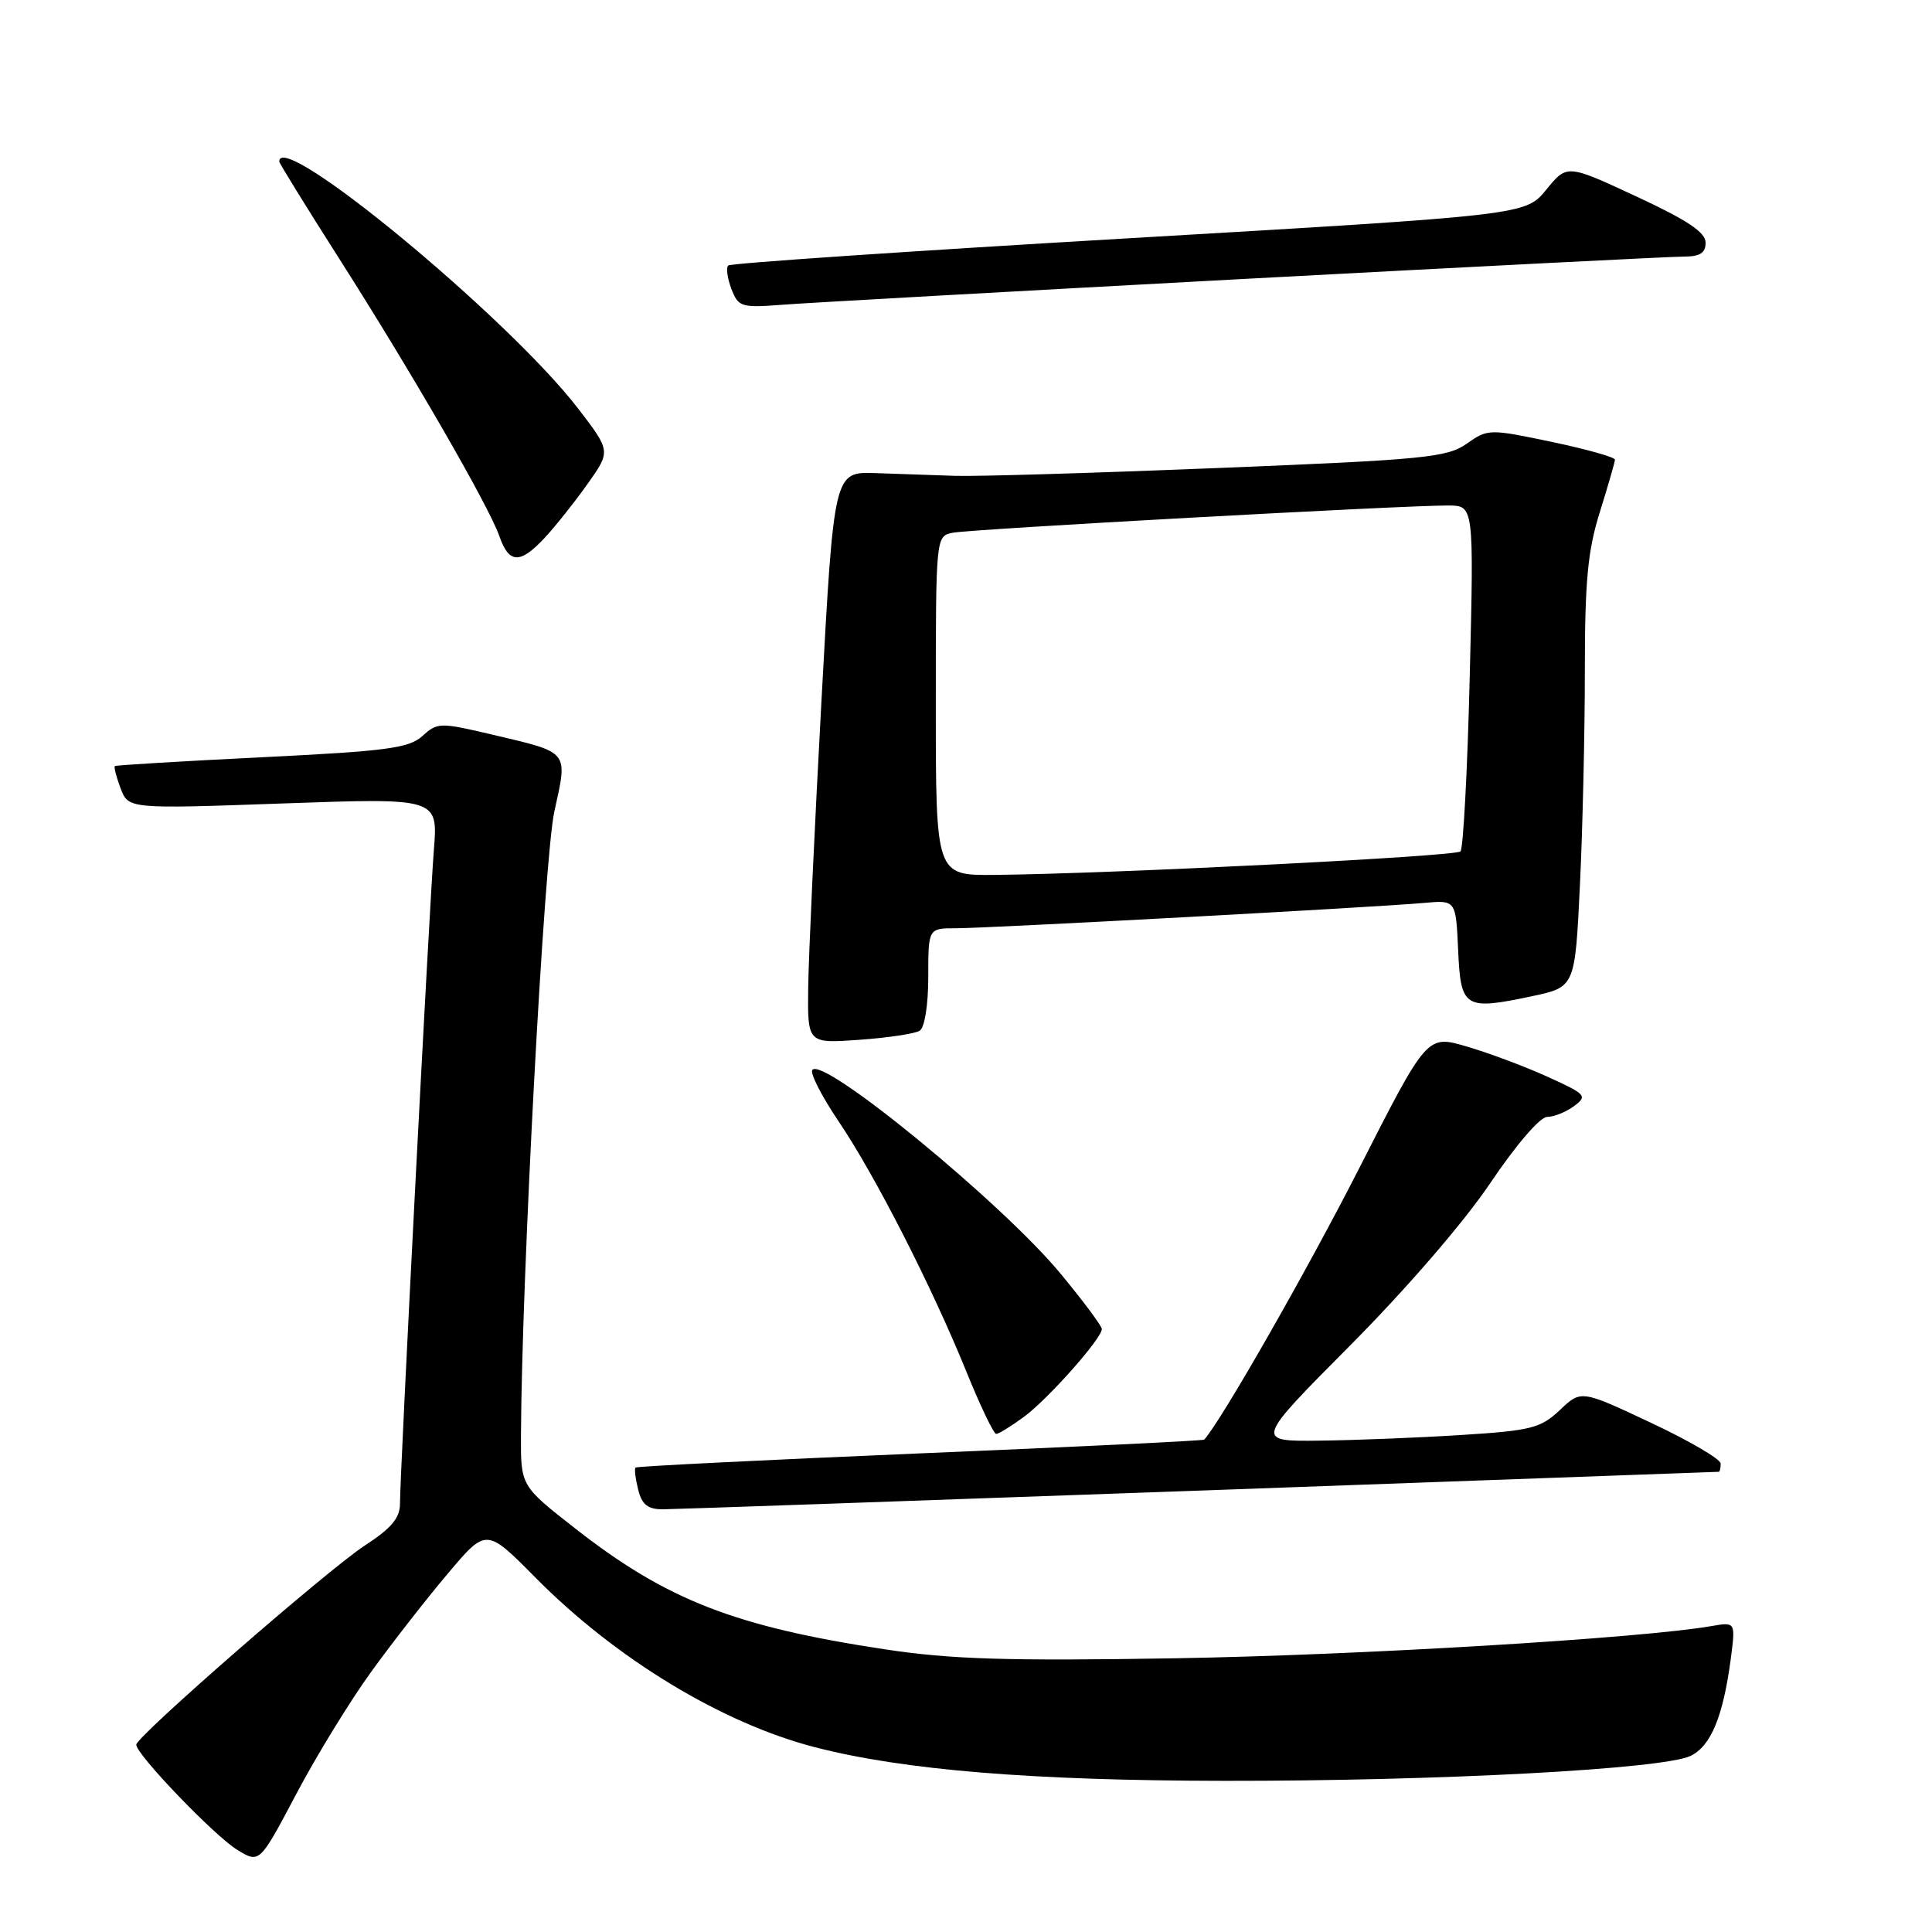 <?xml version="1.0" encoding="UTF-8" standalone="no"?>
<!DOCTYPE svg PUBLIC "-//W3C//DTD SVG 1.1//EN" "http://www.w3.org/Graphics/SVG/1.1/DTD/svg11.dtd" >
<svg xmlns="http://www.w3.org/2000/svg" xmlns:xlink="http://www.w3.org/1999/xlink" version="1.1" viewBox="0 0 256 256">
 <g >
 <path fill="currentColor"
d=" M 49.20 221.50 C 51.99 217.65 56.56 211.79 59.36 208.48 C 64.44 202.46 64.44 202.46 70.97 209.06 C 81.61 219.81 95.68 228.34 108.00 231.52 C 119.76 234.55 136.70 235.94 162.29 235.97 C 190.66 236.00 220.33 234.42 224.00 232.67 C 226.71 231.37 228.33 227.44 229.35 219.71 C 229.97 214.91 229.97 214.91 226.74 215.47 C 217.34 217.09 180.13 219.32 155.80 219.73 C 133.45 220.10 126.02 219.87 117.30 218.55 C 97.37 215.54 88.33 212.01 76.23 202.54 C 69.00 196.89 69.00 196.89 69.03 190.19 C 69.13 169.18 72.10 113.74 73.45 107.55 C 75.24 99.40 75.54 99.78 65.27 97.35 C 58.31 95.71 57.97 95.71 55.98 97.52 C 54.19 99.14 51.25 99.53 34.70 100.34 C 24.14 100.86 15.37 101.39 15.22 101.51 C 15.07 101.62 15.41 102.95 15.98 104.46 C 17.02 107.19 17.02 107.19 37.53 106.46 C 58.04 105.73 58.04 105.73 57.49 112.62 C 56.89 120.11 53.00 195.19 53.00 199.26 C 53.00 201.14 51.84 202.52 48.34 204.79 C 43.47 207.96 18.16 230.01 18.06 231.17 C 17.95 232.37 28.42 243.28 31.45 245.12 C 34.39 246.92 34.39 246.92 39.26 237.71 C 41.93 232.64 46.41 225.35 49.20 221.50 Z  M 159.00 197.51 C 196.68 196.15 227.61 195.03 227.75 195.02 C 227.89 195.01 228.00 194.52 228.00 193.93 C 228.00 193.35 223.84 190.91 218.75 188.52 C 209.50 184.17 209.50 184.17 206.69 186.84 C 204.14 189.24 202.90 189.56 193.69 190.14 C 188.08 190.50 179.62 190.84 174.88 190.89 C 166.26 191.00 166.26 191.00 178.93 178.25 C 186.38 170.75 194.02 161.90 197.48 156.75 C 200.85 151.74 204.06 148.00 204.99 148.00 C 205.88 148.00 207.49 147.36 208.56 146.57 C 210.39 145.22 210.17 144.99 205.00 142.65 C 201.97 141.28 197.16 139.48 194.29 138.65 C 189.09 137.13 189.09 137.13 180.09 154.82 C 173.14 168.45 161.78 188.34 159.56 190.76 C 159.43 190.90 142.49 191.72 121.92 192.58 C 101.34 193.45 84.38 194.29 84.21 194.46 C 84.04 194.63 84.20 195.94 84.56 197.38 C 85.06 199.38 85.84 200.00 87.86 199.99 C 89.31 199.98 121.33 198.86 159.00 197.51 Z  M 135.70 187.72 C 138.90 185.36 146.00 177.35 146.00 176.10 C 146.00 175.71 143.55 172.42 140.56 168.80 C 132.85 159.45 108.87 139.78 107.63 141.79 C 107.34 142.26 108.91 145.31 111.11 148.57 C 115.95 155.73 123.49 170.51 128.05 181.75 C 129.89 186.29 131.67 190.00 132.00 190.00 C 132.34 190.00 134.00 188.97 135.70 187.72 Z  M 121.86 136.58 C 122.52 136.18 123.00 133.17 123.00 129.44 C 123.00 123.00 123.00 123.00 126.65 123.00 C 130.90 123.00 182.50 120.21 188.71 119.64 C 192.91 119.26 192.91 119.26 193.21 125.87 C 193.55 133.59 194.04 133.90 203.01 132.00 C 208.70 130.79 208.70 130.79 209.35 117.24 C 209.71 109.78 210.00 97.05 210.00 88.93 C 210.00 77.00 210.38 72.96 211.99 67.84 C 213.08 64.35 213.98 61.23 213.99 60.91 C 213.99 60.58 210.22 59.52 205.60 58.55 C 197.35 56.82 197.16 56.82 194.35 58.79 C 191.76 60.62 188.77 60.91 161.50 62.01 C 145.00 62.68 129.25 63.15 126.50 63.05 C 123.75 62.96 119.03 62.80 116.00 62.69 C 110.50 62.50 110.50 62.50 108.84 93.00 C 107.93 109.78 107.14 126.82 107.09 130.88 C 107.00 138.27 107.00 138.27 113.86 137.78 C 117.64 137.51 121.24 136.97 121.86 136.58 Z  M 72.19 71.25 C 73.59 69.74 76.14 66.54 77.84 64.14 C 80.94 59.78 80.94 59.78 76.60 54.13 C 67.32 42.07 37.00 17.01 37.00 21.40 C 37.00 21.62 40.54 27.36 44.87 34.15 C 54.54 49.32 64.76 67.02 66.16 71.02 C 67.45 74.72 68.90 74.78 72.19 71.25 Z  M 164.83 36.96 C 195.26 35.33 221.47 34.00 223.08 34.00 C 225.26 34.00 226.00 33.53 226.00 32.15 C 226.00 30.78 223.56 29.16 216.82 26.03 C 207.64 21.76 207.64 21.76 204.89 25.13 C 202.14 28.50 202.14 28.50 149.59 31.57 C 120.68 33.26 96.78 34.88 96.49 35.18 C 96.19 35.48 96.38 36.87 96.91 38.27 C 97.83 40.68 98.20 40.80 103.69 40.38 C 106.89 40.13 134.40 38.60 164.83 36.96 Z  M 124.00 93.52 C 124.00 71.04 124.00 71.04 126.25 70.59 C 128.64 70.11 186.15 66.95 191.90 66.98 C 195.30 67.00 195.30 67.00 194.75 89.57 C 194.45 101.98 193.89 112.44 193.52 112.82 C 192.85 113.48 147.20 115.78 131.75 115.93 C 124.00 116.00 124.00 116.00 124.00 93.52 Z "/>
</g>
</svg>